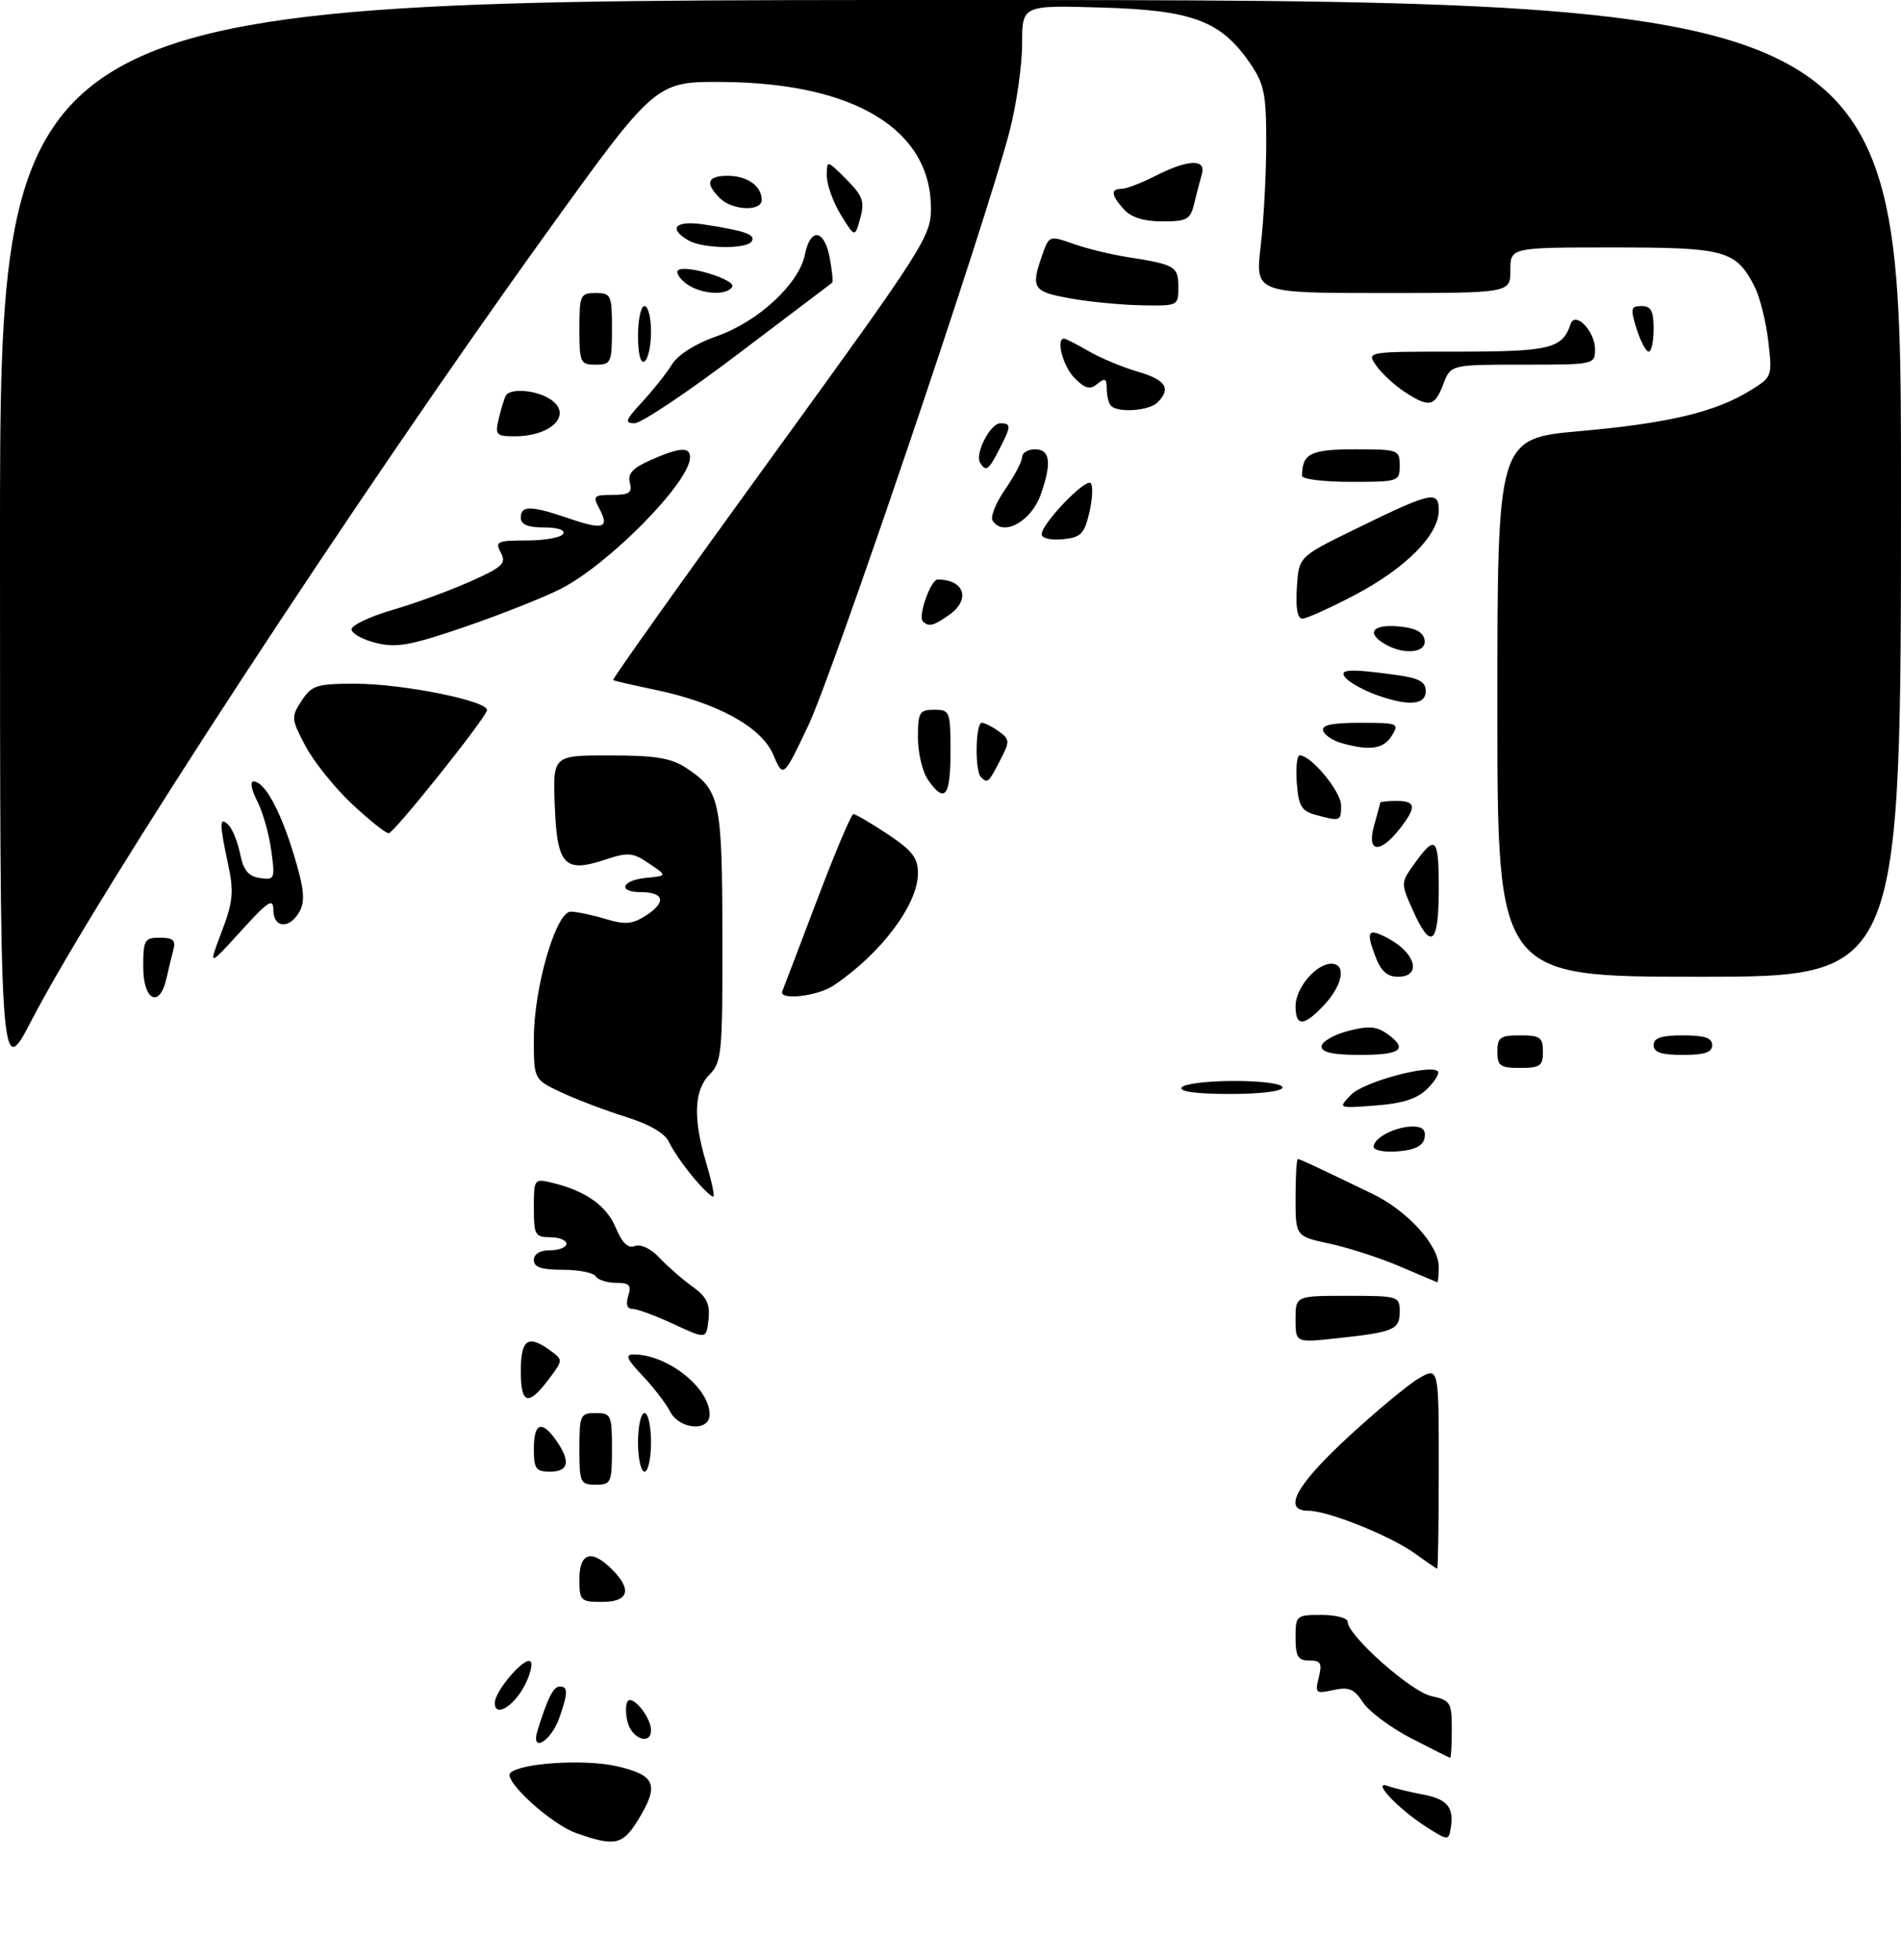 <?xml version="1.0" encoding="UTF-8" standalone="no"?>
<!DOCTYPE svg PUBLIC "-//W3C//DTD SVG 1.1//EN" "http://www.w3.org/Graphics/SVG/1.1/DTD/svg11.dtd" >
<svg xmlns="http://www.w3.org/2000/svg" xmlns:xlink="http://www.w3.org/1999/xlink" version="1.1" viewBox="0 0 292 301">
 <g >
 <path fill="currentColor"
d=" M 88.50 281.50 C 84.61 280.12 77.26 273.41 78.39 272.27 C 79.93 270.73 89.84 270.11 94.75 271.24 C 100.77 272.63 101.33 274.11 97.92 279.63 C 95.62 283.34 94.40 283.59 88.50 281.50 Z  M 219.00 280.50 C 214.71 277.75 210.57 273.32 213.18 274.27 C 214.10 274.61 216.50 275.19 218.51 275.57 C 222.33 276.28 223.38 277.55 222.83 280.80 C 222.51 282.68 222.39 282.67 219.00 280.50 Z  M 216.77 266.95 C 213.62 265.32 210.29 262.84 209.37 261.45 C 208.01 259.36 207.19 259.02 204.81 259.54 C 202.10 260.14 201.96 260.02 202.57 257.59 C 203.11 255.42 202.88 255.00 201.11 255.00 C 199.37 255.00 199.00 254.39 199.00 251.50 C 199.00 248.08 199.10 248.00 203.00 248.00 C 205.20 248.00 207.00 248.47 207.00 249.05 C 207.00 251.14 216.71 259.78 219.84 260.46 C 222.81 261.12 223.00 261.43 223.00 265.58 C 223.00 268.01 222.89 269.98 222.75 269.95 C 222.61 269.93 219.92 268.57 216.77 266.95 Z  M 82.57 265.74 C 84.13 260.72 85.00 259.00 85.98 259.00 C 87.27 259.00 87.26 259.94 85.93 263.77 C 84.65 267.45 81.45 269.33 82.57 265.74 Z  M 96.40 264.45 C 96.05 263.05 96.08 261.59 96.46 261.21 C 97.29 260.37 100.00 263.81 100.00 265.69 C 100.00 268.07 97.05 267.05 96.40 264.45 Z  M 76.00 261.52 C 76.00 259.68 80.63 254.30 81.49 255.16 C 81.85 255.52 81.46 257.15 80.61 258.79 C 78.91 262.07 76.00 263.80 76.00 261.52 Z  M 89.00 242.50 C 89.00 238.43 90.87 237.87 94.00 241.00 C 97.13 244.13 96.57 246.00 92.50 246.00 C 89.17 246.00 89.00 245.83 89.00 242.50 Z  M 217.16 238.45 C 213.38 235.77 203.93 232.00 200.96 232.00 C 196.97 232.00 199.02 228.15 206.91 220.84 C 211.27 216.80 216.22 212.69 217.91 211.69 C 221.00 209.89 221.00 209.89 221.00 225.44 C 221.00 234.00 220.89 240.96 220.75 240.91 C 220.61 240.87 219.00 239.76 217.16 238.45 Z  M 89.00 222.50 C 89.00 217.30 89.14 217.00 91.50 217.00 C 93.86 217.00 94.00 217.30 94.00 222.50 C 94.00 227.70 93.86 228.00 91.50 228.00 C 89.14 228.00 89.00 227.70 89.00 222.50 Z  M 82.00 222.50 C 82.00 218.48 83.21 218.03 85.44 221.22 C 87.68 224.42 87.37 226.00 84.50 226.00 C 82.31 226.00 82.00 225.57 82.00 222.50 Z  M 98.00 221.50 C 98.00 219.03 98.45 217.00 99.00 217.00 C 99.55 217.00 100.00 219.03 100.00 221.50 C 100.00 223.97 99.55 226.00 99.00 226.00 C 98.45 226.00 98.00 223.97 98.00 221.50 Z  M 102.92 216.75 C 102.28 215.51 100.38 213.04 98.68 211.25 C 96.26 208.69 95.97 208.00 97.34 208.00 C 102.51 208.00 109.00 213.13 109.00 217.22 C 109.00 219.91 104.35 219.55 102.92 216.75 Z  M 80.00 210.58 C 80.00 205.65 81.10 204.89 84.56 207.42 C 86.48 208.83 86.47 208.88 84.44 211.61 C 81.15 216.02 80.00 215.75 80.00 210.58 Z  M 103.50 203.35 C 100.75 202.07 97.91 201.02 97.18 201.01 C 96.32 201.00 96.09 200.31 96.50 199.00 C 97.02 197.36 96.68 197.00 94.63 197.00 C 93.25 197.00 91.84 196.55 91.50 196.00 C 91.16 195.45 88.88 195.00 86.44 195.00 C 83.16 195.00 82.00 194.61 82.00 193.50 C 82.00 192.57 82.94 192.00 84.50 192.00 C 85.88 192.00 87.00 191.55 87.00 191.00 C 87.00 190.45 85.88 190.00 84.50 190.00 C 82.20 190.00 82.00 189.63 82.00 185.48 C 82.00 181.06 82.06 180.98 84.75 181.62 C 89.93 182.86 93.16 185.13 94.58 188.53 C 95.57 190.90 96.47 191.76 97.53 191.35 C 98.42 191.01 99.98 191.75 101.28 193.14 C 102.50 194.44 104.77 196.43 106.33 197.55 C 108.56 199.16 109.09 200.23 108.83 202.63 C 108.50 205.67 108.50 205.67 103.50 203.35 Z  M 199.00 202.60 C 199.00 199.00 199.00 199.00 207.00 199.00 C 214.81 199.00 215.00 199.06 215.00 201.43 C 215.00 204.21 214.13 204.57 205.25 205.53 C 199.00 206.20 199.00 206.20 199.00 202.60 Z  M 215.00 194.47 C 211.97 193.18 207.14 191.61 204.25 190.99 C 199.00 189.86 199.00 189.86 199.00 183.93 C 199.00 180.67 199.16 178.00 199.35 178.00 C 199.68 178.00 201.91 179.04 210.84 183.35 C 216.18 185.93 221.00 191.23 221.00 194.53 C 221.00 195.89 220.89 196.96 220.75 196.91 C 220.61 196.86 218.03 195.77 215.00 194.47 Z  M 106.50 180.82 C 104.99 179.02 103.32 176.60 102.79 175.43 C 102.16 174.05 99.85 172.69 96.16 171.53 C 93.05 170.56 88.59 168.86 86.25 167.77 C 82.00 165.78 82.00 165.78 82.00 159.50 C 82.00 151.67 85.40 140.00 87.67 140.00 C 88.55 140.00 90.94 140.50 92.99 141.12 C 96.11 142.05 97.15 141.95 99.35 140.51 C 102.38 138.52 101.98 137.00 98.44 137.00 C 94.81 137.00 95.49 135.18 99.25 134.81 C 102.50 134.50 102.50 134.50 99.70 132.61 C 97.19 130.90 96.51 130.84 92.87 132.04 C 86.68 134.09 85.56 132.86 85.21 123.64 C 84.92 116.00 84.92 116.00 93.71 116.01 C 100.71 116.01 103.10 116.41 105.43 117.95 C 110.60 121.35 110.93 122.89 110.96 143.75 C 111.00 161.69 110.86 163.14 109.00 165.00 C 106.60 167.40 106.43 171.78 108.46 178.54 C 109.27 181.22 109.77 183.56 109.59 183.75 C 109.40 183.93 108.01 182.62 106.50 180.82 Z  M 211.00 176.10 C 211.00 174.73 214.35 173.00 217.01 173.00 C 218.50 173.00 219.05 173.53 218.82 174.75 C 218.58 175.97 217.36 176.59 214.74 176.81 C 212.65 176.98 211.00 176.67 211.00 176.10 Z  M 207.51 168.13 C 209.42 166.14 219.70 163.37 220.86 164.52 C 221.15 164.82 220.43 166.02 219.25 167.19 C 217.71 168.73 215.50 169.45 211.31 169.77 C 205.50 170.21 205.50 170.21 207.51 168.13 Z  M 181.50 167.00 C 181.84 166.45 185.47 166.00 189.56 166.00 C 193.85 166.00 197.00 166.42 197.00 167.00 C 197.00 167.58 193.65 168.00 188.94 168.00 C 183.82 168.00 181.11 167.64 181.50 167.00 Z  M 0.00 83.01 C 0.00 0.00 0.00 0.00 146.00 0.00 C 292.00 0.00 292.00 0.00 292.00 75.00 C 292.00 150.00 292.00 150.00 261.00 150.00 C 230.00 150.00 230.00 150.00 230.00 108.67 C 230.00 67.34 230.00 67.34 242.75 66.20 C 256.38 64.98 263.46 63.29 268.88 59.95 C 272.22 57.89 272.25 57.81 271.61 52.35 C 271.25 49.31 270.30 45.54 269.49 43.97 C 266.63 38.44 265.01 38.00 247.78 38.00 C 232.00 38.00 232.00 38.00 232.00 41.50 C 232.00 45.00 232.00 45.00 212.40 45.00 C 192.80 45.00 192.80 45.00 193.65 37.75 C 194.12 33.76 194.50 26.64 194.50 21.93 C 194.50 14.43 194.19 12.89 192.02 9.73 C 187.54 3.20 183.22 1.57 169.25 1.16 C 157.00 0.79 157.00 0.79 157.00 6.74 C 157.00 10.01 156.14 16.01 155.09 20.09 C 151.56 33.80 127.97 103.42 124.12 111.50 C 120.31 119.50 120.31 119.50 118.76 115.87 C 116.93 111.61 110.14 107.90 100.50 105.90 C 97.20 105.22 94.36 104.56 94.18 104.43 C 94.01 104.31 104.92 88.97 118.43 70.36 C 141.89 38.04 143.00 36.31 143.00 32.00 C 142.99 19.90 131.27 12.77 111.12 12.59 C 100.70 12.50 100.70 12.50 83.79 36.00 C 54.86 76.18 15.13 136.92 4.88 156.63 C 0.00 166.02 0.00 166.02 0.00 83.01 Z  M 230.00 161.50 C 230.00 159.31 230.43 159.00 233.50 159.00 C 236.57 159.00 237.00 159.31 237.00 161.50 C 237.00 163.69 236.57 164.00 233.50 164.00 C 230.43 164.00 230.00 163.69 230.00 161.50 Z  M 203.00 160.71 C 203.00 160.00 204.79 158.93 206.98 158.35 C 210.12 157.51 211.39 157.59 212.98 158.70 C 216.38 161.08 215.27 162.00 209.00 162.00 C 204.76 162.00 203.00 161.62 203.00 160.71 Z  M 254.00 160.50 C 254.00 159.39 255.17 159.00 258.50 159.00 C 261.83 159.00 263.00 159.39 263.00 160.50 C 263.00 161.61 261.83 162.00 258.50 162.00 C 255.17 162.00 254.00 161.61 254.00 160.50 Z  M 199.00 154.50 C 199.00 151.74 202.16 148.00 204.50 148.00 C 206.81 148.00 206.28 151.22 203.46 154.26 C 200.30 157.66 199.00 157.73 199.00 154.50 Z  M 22.00 148.50 C 22.00 144.34 22.19 144.00 24.57 144.00 C 26.53 144.00 27.02 144.41 26.66 145.75 C 26.40 146.71 25.91 148.74 25.57 150.25 C 24.53 154.92 22.00 153.68 22.00 148.50 Z  M 120.17 152.21 C 120.35 151.77 122.75 145.48 125.50 138.22 C 128.25 130.97 130.76 125.02 131.08 125.02 C 131.40 125.01 133.76 126.39 136.33 128.09 C 140.12 130.61 141.00 131.74 141.00 134.11 C 141.00 138.91 135.29 146.49 128.03 151.35 C 125.53 153.02 119.55 153.67 120.17 152.21 Z  M 211.24 146.82 C 209.78 142.96 210.12 142.47 213.16 144.07 C 217.48 146.34 218.44 150.00 214.72 150.00 C 213.07 150.00 212.10 149.11 211.24 146.82 Z  M 34.05 143.09 C 35.80 138.47 35.94 136.96 35.05 132.79 C 33.67 126.38 33.69 125.29 35.11 126.71 C 35.72 127.32 36.52 129.32 36.89 131.16 C 37.40 133.66 38.17 134.59 39.94 134.84 C 42.20 135.16 42.27 134.99 41.66 130.57 C 41.32 128.04 40.34 124.62 39.49 122.98 C 38.64 121.34 38.38 120.00 38.92 120.00 C 40.62 120.00 43.01 124.31 45.11 131.18 C 46.70 136.38 46.90 138.31 46.04 139.93 C 44.55 142.71 42.00 142.59 41.99 139.75 C 41.98 137.85 41.21 138.35 36.99 143.00 C 31.99 148.50 31.99 148.50 34.05 143.09 Z  M 217.02 139.80 C 215.17 135.67 215.18 135.56 217.12 132.83 C 220.52 128.06 221.00 128.50 221.00 136.44 C 221.00 145.08 219.83 146.07 217.02 139.80 Z  M 211.07 126.76 C 211.58 124.97 212.00 123.40 212.00 123.26 C 212.00 123.12 213.12 123.00 214.50 123.00 C 217.54 123.00 217.63 123.93 214.93 127.37 C 211.91 131.20 209.89 130.88 211.07 126.76 Z  M 54.09 123.49 C 51.43 121.00 48.22 117.00 46.94 114.60 C 44.72 110.40 44.69 110.12 46.33 107.61 C 47.89 105.24 48.64 105.00 54.58 105.00 C 61.95 105.00 75.27 107.70 74.80 109.11 C 74.24 110.77 60.52 127.92 59.71 127.96 C 59.27 127.98 56.74 125.97 54.09 123.49 Z  M 202.00 125.11 C 199.91 124.53 199.45 123.73 199.19 120.21 C 199.02 117.89 199.22 116.00 199.64 116.00 C 201.40 116.00 206.00 121.56 206.00 123.69 C 206.00 126.14 205.89 126.18 202.00 125.11 Z  M 142.56 119.78 C 141.70 118.56 141.00 115.63 141.00 113.28 C 141.00 109.38 141.22 109.00 143.50 109.00 C 145.91 109.00 146.00 109.23 146.00 115.50 C 146.00 122.35 145.12 123.44 142.56 119.78 Z  M 150.67 119.33 C 149.71 118.38 149.84 111.00 150.81 111.00 C 151.25 111.00 152.43 111.60 153.43 112.32 C 155.13 113.57 155.14 113.83 153.59 116.82 C 151.83 120.23 151.69 120.35 150.67 119.33 Z  M 206.07 114.12 C 204.74 113.75 203.46 112.89 203.24 112.22 C 202.95 111.35 204.57 111.00 208.93 111.00 C 214.77 111.00 214.97 111.08 213.77 113.00 C 212.50 115.04 210.42 115.34 206.07 114.12 Z  M 211.29 106.67 C 209.53 106.03 207.53 104.94 206.84 104.25 C 205.37 102.77 207.06 102.63 214.36 103.64 C 217.99 104.13 219.00 104.68 219.00 106.14 C 219.00 108.30 216.27 108.49 211.29 106.67 Z  M 57.75 98.73 C 55.69 98.22 54.00 97.28 54.00 96.65 C 54.00 96.02 56.81 94.68 60.25 93.68 C 63.69 92.68 69.07 90.71 72.22 89.31 C 77.22 87.07 77.81 86.52 76.93 84.88 C 76.01 83.16 76.35 83.00 80.91 83.00 C 83.64 83.00 86.16 82.55 86.50 82.00 C 86.87 81.40 85.68 81.00 83.56 81.00 C 81.06 81.00 80.00 80.55 80.00 79.50 C 80.00 77.59 81.50 77.61 87.38 79.61 C 92.70 81.43 93.66 81.11 92.05 78.09 C 91.02 76.18 91.20 76.00 94.08 76.00 C 96.66 76.00 97.15 75.66 96.75 74.14 C 96.38 72.73 97.18 71.87 99.97 70.64 C 104.41 68.68 106.00 68.57 105.99 70.25 C 105.97 74.04 93.50 86.70 86.09 90.45 C 83.51 91.76 76.92 94.37 71.45 96.25 C 63.05 99.13 60.92 99.52 57.75 98.73 Z  M 212.75 98.92 C 209.81 97.21 210.79 95.86 214.74 96.19 C 217.36 96.41 218.58 97.03 218.82 98.25 C 219.19 100.25 215.70 100.64 212.75 98.92 Z  M 141.75 95.41 C 140.97 94.64 142.97 89.00 144.02 89.00 C 148.15 89.00 149.15 92.08 145.78 94.44 C 143.36 96.14 142.64 96.31 141.75 95.41 Z  M 199.20 90.25 C 199.50 85.50 199.50 85.50 208.00 81.34 C 219.95 75.50 221.00 75.26 221.00 78.40 C 221.00 82.15 215.91 87.27 208.11 91.37 C 204.32 93.37 200.69 95.00 200.05 95.00 C 199.29 95.00 199.00 93.36 199.20 90.25 Z  M 160.00 82.05 C 160.00 80.42 166.74 73.40 167.53 74.20 C 167.91 74.58 167.82 76.60 167.33 78.70 C 166.55 82.02 166.03 82.54 163.22 82.81 C 161.39 82.99 160.00 82.66 160.00 82.05 Z  M 152.46 79.94 C 152.10 79.36 152.98 77.20 154.40 75.14 C 155.83 73.08 157.00 70.85 157.00 70.20 C 157.00 69.54 157.90 69.00 159.00 69.00 C 161.30 69.00 161.57 71.07 159.89 75.87 C 158.42 80.10 154.04 82.50 152.46 79.94 Z  M 200.00 73.08 C 200.00 69.66 201.31 69.00 208.11 69.00 C 214.79 69.00 215.00 69.08 215.00 71.50 C 215.00 73.94 214.83 74.00 207.50 74.00 C 203.38 74.00 200.00 73.59 200.00 73.08 Z  M 150.55 71.07 C 149.70 69.70 152.11 65.00 153.66 65.00 C 155.36 65.00 155.34 65.44 153.47 69.05 C 151.83 72.23 151.43 72.50 150.55 71.07 Z  M 76.62 64.25 C 76.98 62.74 77.47 61.16 77.70 60.75 C 78.30 59.67 81.81 59.83 84.07 61.04 C 88.24 63.27 85.10 67.00 79.05 67.00 C 76.19 67.00 76.01 66.80 76.62 64.25 Z  M 98.62 61.75 C 100.28 59.96 102.34 57.38 103.19 56.00 C 104.15 54.46 106.81 52.78 110.12 51.62 C 116.45 49.41 122.73 43.59 123.63 39.12 C 124.47 34.90 126.62 35.18 127.45 39.60 C 127.82 41.58 127.99 43.31 127.81 43.43 C 127.64 43.55 121.16 48.46 113.41 54.33 C 105.67 60.20 98.49 65.00 97.47 65.00 C 95.89 65.00 96.07 64.50 98.62 61.75 Z  M 170.67 62.33 C 170.30 61.97 170.00 60.79 170.00 59.71 C 170.00 58.13 169.73 57.98 168.57 58.94 C 167.43 59.89 166.71 59.71 165.07 58.07 C 163.29 56.29 162.14 52.00 163.44 52.00 C 163.69 52.00 165.37 52.86 167.19 53.91 C 169.01 54.97 172.41 56.39 174.75 57.07 C 179.09 58.34 179.94 59.66 177.80 61.80 C 176.52 63.08 171.77 63.44 170.67 62.33 Z  M 215.69 60.14 C 214.15 59.12 212.21 57.32 211.39 56.14 C 209.89 54.00 209.89 54.00 223.87 54.00 C 238.10 54.00 239.98 53.54 241.25 49.77 C 241.94 47.70 245.00 50.84 245.00 53.62 C 245.00 55.98 244.92 56.00 233.91 56.00 C 222.83 56.00 222.83 56.00 221.69 59.00 C 220.38 62.49 219.51 62.65 215.69 60.14 Z  M 89.00 50.50 C 89.00 45.30 89.14 45.00 91.50 45.00 C 93.86 45.00 94.00 45.30 94.00 50.50 C 94.00 55.70 93.86 56.00 91.50 56.00 C 89.14 56.00 89.00 55.70 89.00 50.50 Z  M 98.00 51.56 C 98.00 49.05 98.45 47.00 99.00 47.00 C 99.55 47.00 100.00 48.77 100.00 50.94 C 100.00 53.11 99.55 55.16 99.00 55.50 C 98.39 55.88 98.00 54.34 98.00 51.56 Z  M 251.39 50.50 C 250.41 47.37 250.49 47.00 252.15 47.00 C 253.60 47.00 254.00 47.76 254.00 50.50 C 254.00 52.42 253.66 54.00 253.24 54.00 C 252.83 54.00 252.00 52.42 251.39 50.50 Z  M 164.25 45.80 C 158.67 44.79 158.32 44.24 160.07 39.22 C 161.14 36.17 161.18 36.15 164.84 37.44 C 166.87 38.16 170.55 39.06 173.01 39.45 C 180.51 40.62 181.00 40.90 181.00 44.07 C 181.00 46.98 180.97 47.00 175.25 46.88 C 172.09 46.82 167.14 46.33 164.25 45.80 Z  M 105.44 43.58 C 104.38 42.80 103.79 41.87 104.15 41.52 C 105.14 40.53 113.14 42.96 112.47 44.05 C 111.60 45.46 107.66 45.20 105.44 43.58 Z  M 105.75 36.92 C 102.51 35.03 103.79 33.79 108.25 34.49 C 114.48 35.45 116.10 36.03 115.46 37.07 C 114.69 38.31 107.95 38.20 105.75 36.92 Z  M 129.16 33.00 C 127.98 31.07 127.01 28.38 127.00 27.02 C 127.00 24.54 127.00 24.54 129.98 27.52 C 132.53 30.07 132.84 30.93 132.14 33.50 C 131.32 36.50 131.32 36.50 129.16 33.00 Z  M 172.65 32.17 C 170.67 29.97 170.55 29.00 172.29 29.00 C 173.00 29.00 175.34 28.10 177.50 27.00 C 182.48 24.46 185.32 24.36 184.61 26.75 C 184.33 27.71 183.80 29.74 183.44 31.25 C 182.85 33.71 182.34 34.00 178.55 34.00 C 175.71 34.00 173.76 33.39 172.65 32.17 Z  M 110.57 30.43 C 108.25 28.11 108.65 27.00 111.80 27.00 C 114.79 27.00 117.00 28.57 117.00 30.70 C 117.00 32.52 112.47 32.33 110.57 30.43 Z "/>
</g>
</svg>